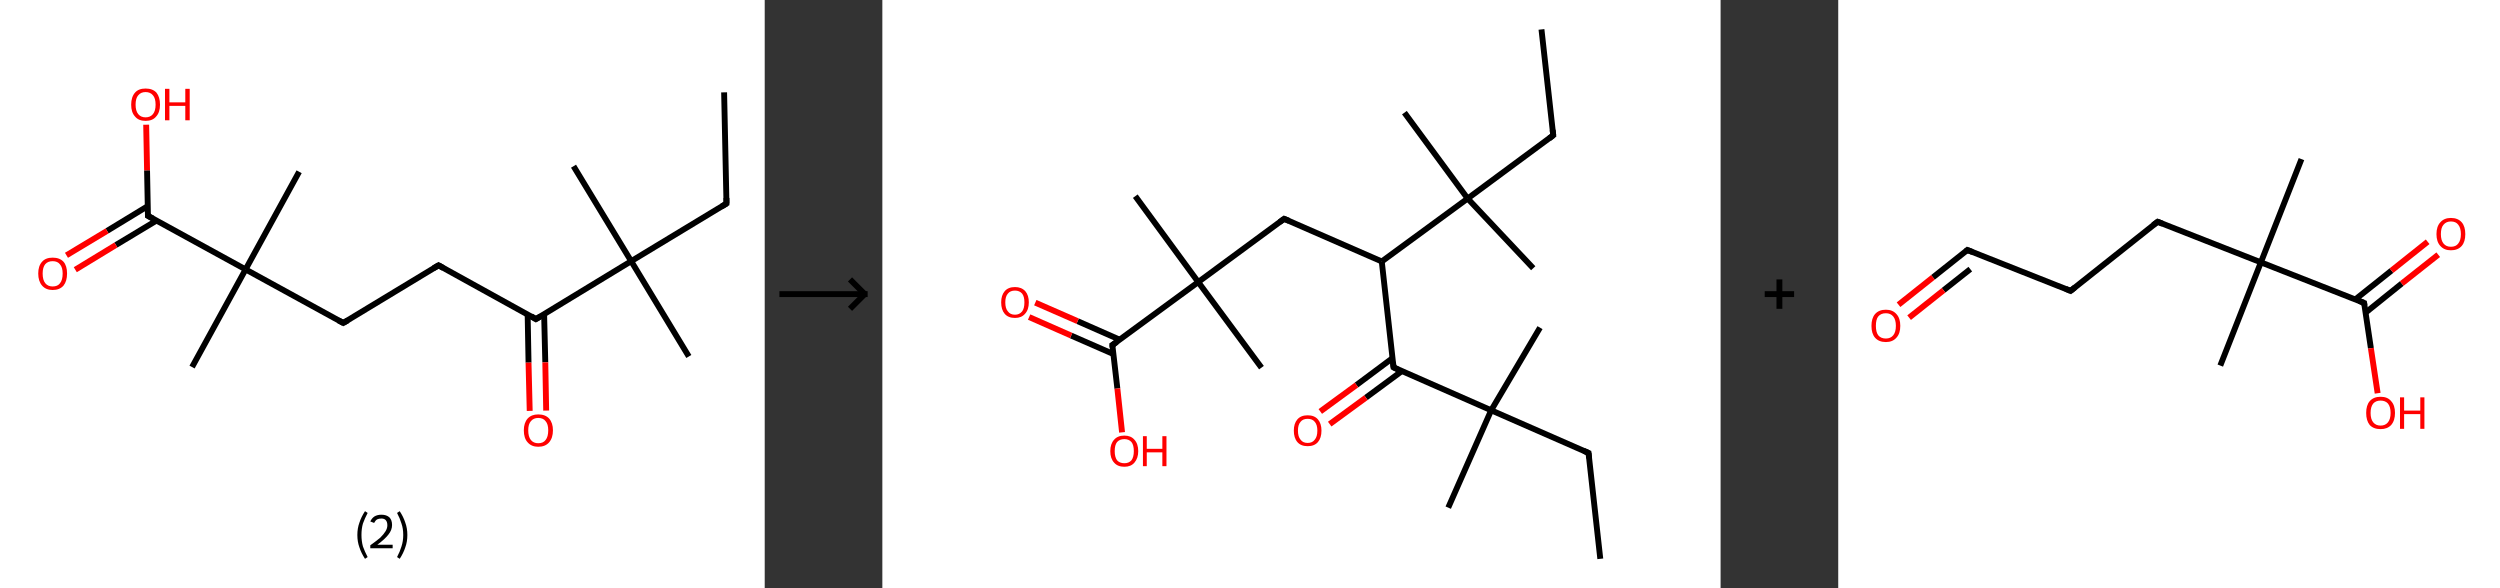 <?xml version='1.0' encoding='ASCII' standalone='yes'?>
<svg xmlns="http://www.w3.org/2000/svg" xmlns:xlink="http://www.w3.org/1999/xlink" version="1.1" width="850.0px" viewBox="0 0 850.0 200.0" height="200.0px">
  <rect x="0" y="0" width="850.0" height="200.0" fill="#333333" stroke="none"/>
  <g>
    <g transform="translate(0, 0) scale(1 1) "><!-- END OF HEADER -->
<rect style="opacity:1.0;fill:#FFFFFF;stroke:none" width="260.0" height="200.0" x="0.0" y="0.0"> </rect>
<path class="bond-0 atom-0 atom-1" d="M 246.2,31.4 L 247.0,69.2" style="fill:none;fill-rule:evenodd;stroke:#000000;stroke-width:2.0px;stroke-linecap:butt;stroke-linejoin:miter;stroke-opacity:1"/>
<path class="bond-1 atom-1 atom-2" d="M 247.0,69.2 L 214.6,88.8" style="fill:none;fill-rule:evenodd;stroke:#000000;stroke-width:2.0px;stroke-linecap:butt;stroke-linejoin:miter;stroke-opacity:1"/>
<path class="bond-2 atom-2 atom-3" d="M 214.6,88.8 L 195.0,56.5" style="fill:none;fill-rule:evenodd;stroke:#000000;stroke-width:2.0px;stroke-linecap:butt;stroke-linejoin:miter;stroke-opacity:1"/>
<path class="bond-3 atom-2 atom-4" d="M 214.6,88.8 L 234.2,121.2" style="fill:none;fill-rule:evenodd;stroke:#000000;stroke-width:2.0px;stroke-linecap:butt;stroke-linejoin:miter;stroke-opacity:1"/>
<path class="bond-4 atom-2 atom-5" d="M 214.6,88.8 L 182.2,108.5" style="fill:none;fill-rule:evenodd;stroke:#000000;stroke-width:2.0px;stroke-linecap:butt;stroke-linejoin:miter;stroke-opacity:1"/>
<path class="bond-5 atom-5 atom-6" d="M 179.4,106.9 L 179.7,123.3" style="fill:none;fill-rule:evenodd;stroke:#000000;stroke-width:2.0px;stroke-linecap:butt;stroke-linejoin:miter;stroke-opacity:1"/>
<path class="bond-5 atom-5 atom-6" d="M 179.7,123.3 L 180.1,139.7" style="fill:none;fill-rule:evenodd;stroke:#FF0000;stroke-width:2.0px;stroke-linecap:butt;stroke-linejoin:miter;stroke-opacity:1"/>
<path class="bond-5 atom-5 atom-6" d="M 185.0,106.8 L 185.4,123.2" style="fill:none;fill-rule:evenodd;stroke:#000000;stroke-width:2.0px;stroke-linecap:butt;stroke-linejoin:miter;stroke-opacity:1"/>
<path class="bond-5 atom-5 atom-6" d="M 185.4,123.2 L 185.7,139.6" style="fill:none;fill-rule:evenodd;stroke:#FF0000;stroke-width:2.0px;stroke-linecap:butt;stroke-linejoin:miter;stroke-opacity:1"/>
<path class="bond-6 atom-5 atom-7" d="M 182.2,108.5 L 149.1,90.2" style="fill:none;fill-rule:evenodd;stroke:#000000;stroke-width:2.0px;stroke-linecap:butt;stroke-linejoin:miter;stroke-opacity:1"/>
<path class="bond-7 atom-7 atom-8" d="M 149.1,90.2 L 116.7,109.8" style="fill:none;fill-rule:evenodd;stroke:#000000;stroke-width:2.0px;stroke-linecap:butt;stroke-linejoin:miter;stroke-opacity:1"/>
<path class="bond-8 atom-8 atom-9" d="M 116.7,109.8 L 83.5,91.6" style="fill:none;fill-rule:evenodd;stroke:#000000;stroke-width:2.0px;stroke-linecap:butt;stroke-linejoin:miter;stroke-opacity:1"/>
<path class="bond-9 atom-9 atom-10" d="M 83.5,91.6 L 101.7,58.4" style="fill:none;fill-rule:evenodd;stroke:#000000;stroke-width:2.0px;stroke-linecap:butt;stroke-linejoin:miter;stroke-opacity:1"/>
<path class="bond-10 atom-9 atom-11" d="M 83.5,91.6 L 65.3,124.8" style="fill:none;fill-rule:evenodd;stroke:#000000;stroke-width:2.0px;stroke-linecap:butt;stroke-linejoin:miter;stroke-opacity:1"/>
<path class="bond-11 atom-9 atom-12" d="M 83.5,91.6 L 50.3,73.4" style="fill:none;fill-rule:evenodd;stroke:#000000;stroke-width:2.0px;stroke-linecap:butt;stroke-linejoin:miter;stroke-opacity:1"/>
<path class="bond-12 atom-12 atom-13" d="M 50.2,70.1 L 36.4,78.5" style="fill:none;fill-rule:evenodd;stroke:#000000;stroke-width:2.0px;stroke-linecap:butt;stroke-linejoin:miter;stroke-opacity:1"/>
<path class="bond-12 atom-12 atom-13" d="M 36.4,78.5 L 22.6,86.8" style="fill:none;fill-rule:evenodd;stroke:#FF0000;stroke-width:2.0px;stroke-linecap:butt;stroke-linejoin:miter;stroke-opacity:1"/>
<path class="bond-12 atom-12 atom-13" d="M 53.2,75.0 L 39.4,83.3" style="fill:none;fill-rule:evenodd;stroke:#000000;stroke-width:2.0px;stroke-linecap:butt;stroke-linejoin:miter;stroke-opacity:1"/>
<path class="bond-12 atom-12 atom-13" d="M 39.4,83.3 L 25.6,91.7" style="fill:none;fill-rule:evenodd;stroke:#FF0000;stroke-width:2.0px;stroke-linecap:butt;stroke-linejoin:miter;stroke-opacity:1"/>
<path class="bond-13 atom-12 atom-14" d="M 50.3,73.4 L 50.0,57.9" style="fill:none;fill-rule:evenodd;stroke:#000000;stroke-width:2.0px;stroke-linecap:butt;stroke-linejoin:miter;stroke-opacity:1"/>
<path class="bond-13 atom-12 atom-14" d="M 50.0,57.9 L 49.7,42.4" style="fill:none;fill-rule:evenodd;stroke:#FF0000;stroke-width:2.0px;stroke-linecap:butt;stroke-linejoin:miter;stroke-opacity:1"/>
<path d="M 247.0,67.3 L 247.0,69.2 L 245.4,70.2" style="fill:none;stroke:#000000;stroke-width:2.0px;stroke-linecap:butt;stroke-linejoin:miter;stroke-opacity:1;"/>
<path d="M 183.9,107.5 L 182.2,108.5 L 180.6,107.5" style="fill:none;stroke:#000000;stroke-width:2.0px;stroke-linecap:butt;stroke-linejoin:miter;stroke-opacity:1;"/>
<path d="M 150.7,91.1 L 149.1,90.2 L 147.4,91.2" style="fill:none;stroke:#000000;stroke-width:2.0px;stroke-linecap:butt;stroke-linejoin:miter;stroke-opacity:1;"/>
<path d="M 118.3,108.9 L 116.7,109.8 L 115.0,108.9" style="fill:none;stroke:#000000;stroke-width:2.0px;stroke-linecap:butt;stroke-linejoin:miter;stroke-opacity:1;"/>
<path d="M 52.0,74.3 L 50.3,73.4 L 50.3,72.6" style="fill:none;stroke:#000000;stroke-width:2.0px;stroke-linecap:butt;stroke-linejoin:miter;stroke-opacity:1;"/>
<path class="atom-6" d="M 178.1 146.3 Q 178.1 143.8, 179.4 142.3 Q 180.7 140.9, 183.0 140.9 Q 185.4 140.9, 186.7 142.3 Q 188.0 143.8, 188.0 146.3 Q 188.0 148.9, 186.7 150.4 Q 185.4 151.9, 183.0 151.9 Q 180.7 151.9, 179.4 150.4 Q 178.1 149.0, 178.1 146.3 M 183.0 150.7 Q 184.7 150.7, 185.5 149.6 Q 186.4 148.5, 186.4 146.3 Q 186.4 144.2, 185.5 143.2 Q 184.7 142.1, 183.0 142.1 Q 181.4 142.1, 180.5 143.2 Q 179.6 144.2, 179.6 146.3 Q 179.6 148.5, 180.5 149.6 Q 181.4 150.7, 183.0 150.7 " fill="#FF0000"/>
<path class="atom-13" d="M 13.0 93.0 Q 13.0 90.4, 14.3 89.0 Q 15.5 87.6, 17.9 87.6 Q 20.3 87.6, 21.6 89.0 Q 22.8 90.4, 22.8 93.0 Q 22.8 95.6, 21.6 97.1 Q 20.3 98.6, 17.9 98.6 Q 15.6 98.6, 14.3 97.1 Q 13.0 95.6, 13.0 93.0 M 17.9 97.4 Q 19.6 97.4, 20.4 96.3 Q 21.3 95.2, 21.3 93.0 Q 21.3 90.9, 20.4 89.9 Q 19.6 88.8, 17.9 88.8 Q 16.3 88.8, 15.4 89.8 Q 14.5 90.9, 14.5 93.0 Q 14.5 95.2, 15.4 96.3 Q 16.3 97.4, 17.9 97.4 " fill="#FF0000"/>
<path class="atom-14" d="M 44.6 35.6 Q 44.6 33.0, 45.9 31.5 Q 47.1 30.1, 49.5 30.1 Q 51.9 30.1, 53.2 31.5 Q 54.4 33.0, 54.4 35.6 Q 54.4 38.2, 53.1 39.6 Q 51.9 41.1, 49.5 41.1 Q 47.1 41.1, 45.9 39.6 Q 44.6 38.2, 44.6 35.6 M 49.5 39.9 Q 51.1 39.9, 52.0 38.8 Q 52.9 37.7, 52.9 35.6 Q 52.9 33.4, 52.0 32.4 Q 51.1 31.3, 49.5 31.3 Q 47.9 31.3, 47.0 32.4 Q 46.1 33.4, 46.1 35.6 Q 46.1 37.7, 47.0 38.8 Q 47.9 39.9, 49.5 39.9 " fill="#FF0000"/>
<path class="atom-14" d="M 56.1 30.2 L 57.6 30.2 L 57.6 34.8 L 63.0 34.8 L 63.0 30.2 L 64.5 30.2 L 64.5 40.9 L 63.0 40.9 L 63.0 36.0 L 57.6 36.0 L 57.6 40.9 L 56.1 40.9 L 56.1 30.2 " fill="#FF0000"/>
<path class="legend" d="M 121.5 181.9 Q 121.5 179.6, 122.2 177.7 Q 122.8 175.8, 124.1 173.8 L 125.0 174.4 Q 124.0 176.3, 123.4 178.0 Q 122.9 179.7, 122.9 181.9 Q 122.9 184.0, 123.4 185.8 Q 124.0 187.5, 125.0 189.4 L 124.1 190.0 Q 122.8 188.0, 122.2 186.1 Q 121.5 184.2, 121.5 181.9 " fill="#000000"/>
<path class="legend" d="M 125.9 177.3 Q 126.4 176.2, 127.3 175.6 Q 128.3 175.0, 129.7 175.0 Q 131.4 175.0, 132.4 175.9 Q 133.3 176.8, 133.3 178.5 Q 133.3 180.2, 132.1 181.7 Q 130.9 183.3, 128.3 185.2 L 133.5 185.2 L 133.5 186.4 L 125.9 186.4 L 125.9 185.4 Q 128.0 183.9, 129.3 182.8 Q 130.5 181.6, 131.1 180.6 Q 131.7 179.6, 131.7 178.6 Q 131.7 177.5, 131.2 176.9 Q 130.7 176.3, 129.7 176.3 Q 128.8 176.3, 128.2 176.6 Q 127.6 177.0, 127.2 177.8 L 125.9 177.3 " fill="#000000"/>
<path class="legend" d="M 138.5 181.9 Q 138.5 184.2, 137.8 186.1 Q 137.2 188.0, 135.9 190.0 L 135.0 189.4 Q 136.0 187.5, 136.5 185.8 Q 137.1 184.0, 137.1 181.9 Q 137.1 179.7, 136.5 178.0 Q 136.0 176.3, 135.0 174.4 L 135.9 173.8 Q 137.2 175.8, 137.8 177.7 Q 138.5 179.6, 138.5 181.9 " fill="#000000"/>
</g>
    <g transform="translate(260.0, 0) scale(1 1) "><line x1="5" y1="100" x2="35" y2="100" style="stroke:rgb(0,0,0);stroke-width:2"/>
  <line x1="34" y1="100" x2="29" y2="95" style="stroke:rgb(0,0,0);stroke-width:2"/>
  <line x1="34" y1="100" x2="29" y2="105" style="stroke:rgb(0,0,0);stroke-width:2"/>
</g>
    <g transform="translate(300.0, 0) scale(1 1) "><!-- END OF HEADER -->
<rect style="opacity:1.0;fill:#FFFFFF;stroke:none" width="285.0" height="200.0" x="0.0" y="0.0"> </rect>
<path class="bond-0 atom-0 atom-1" d="M 244.1,190.0 L 240.1,154.0" style="fill:none;fill-rule:evenodd;stroke:#000000;stroke-width:2.0px;stroke-linecap:butt;stroke-linejoin:miter;stroke-opacity:1"/>
<path class="bond-1 atom-1 atom-2" d="M 240.1,154.0 L 207.0,139.5" style="fill:none;fill-rule:evenodd;stroke:#000000;stroke-width:2.0px;stroke-linecap:butt;stroke-linejoin:miter;stroke-opacity:1"/>
<path class="bond-2 atom-2 atom-3" d="M 207.0,139.5 L 192.4,172.6" style="fill:none;fill-rule:evenodd;stroke:#000000;stroke-width:2.0px;stroke-linecap:butt;stroke-linejoin:miter;stroke-opacity:1"/>
<path class="bond-3 atom-2 atom-4" d="M 207.0,139.5 L 223.6,111.4" style="fill:none;fill-rule:evenodd;stroke:#000000;stroke-width:2.0px;stroke-linecap:butt;stroke-linejoin:miter;stroke-opacity:1"/>
<path class="bond-4 atom-2 atom-5" d="M 207.0,139.5 L 173.8,124.9" style="fill:none;fill-rule:evenodd;stroke:#000000;stroke-width:2.0px;stroke-linecap:butt;stroke-linejoin:miter;stroke-opacity:1"/>
<path class="bond-5 atom-5 atom-6" d="M 173.4,121.8 L 161.2,130.9" style="fill:none;fill-rule:evenodd;stroke:#000000;stroke-width:2.0px;stroke-linecap:butt;stroke-linejoin:miter;stroke-opacity:1"/>
<path class="bond-5 atom-5 atom-6" d="M 161.2,130.9 L 148.9,139.9" style="fill:none;fill-rule:evenodd;stroke:#FF0000;stroke-width:2.0px;stroke-linecap:butt;stroke-linejoin:miter;stroke-opacity:1"/>
<path class="bond-5 atom-5 atom-6" d="M 176.6,126.2 L 164.4,135.2" style="fill:none;fill-rule:evenodd;stroke:#000000;stroke-width:2.0px;stroke-linecap:butt;stroke-linejoin:miter;stroke-opacity:1"/>
<path class="bond-5 atom-5 atom-6" d="M 164.4,135.2 L 152.1,144.2" style="fill:none;fill-rule:evenodd;stroke:#FF0000;stroke-width:2.0px;stroke-linecap:butt;stroke-linejoin:miter;stroke-opacity:1"/>
<path class="bond-6 atom-5 atom-7" d="M 173.8,124.9 L 169.8,88.9" style="fill:none;fill-rule:evenodd;stroke:#000000;stroke-width:2.0px;stroke-linecap:butt;stroke-linejoin:miter;stroke-opacity:1"/>
<path class="bond-7 atom-7 atom-8" d="M 169.8,88.9 L 136.6,74.4" style="fill:none;fill-rule:evenodd;stroke:#000000;stroke-width:2.0px;stroke-linecap:butt;stroke-linejoin:miter;stroke-opacity:1"/>
<path class="bond-8 atom-8 atom-9" d="M 136.6,74.4 L 107.4,95.9" style="fill:none;fill-rule:evenodd;stroke:#000000;stroke-width:2.0px;stroke-linecap:butt;stroke-linejoin:miter;stroke-opacity:1"/>
<path class="bond-9 atom-9 atom-10" d="M 107.4,95.9 L 128.9,125.0" style="fill:none;fill-rule:evenodd;stroke:#000000;stroke-width:2.0px;stroke-linecap:butt;stroke-linejoin:miter;stroke-opacity:1"/>
<path class="bond-10 atom-9 atom-11" d="M 107.4,95.9 L 86.0,66.7" style="fill:none;fill-rule:evenodd;stroke:#000000;stroke-width:2.0px;stroke-linecap:butt;stroke-linejoin:miter;stroke-opacity:1"/>
<path class="bond-11 atom-9 atom-12" d="M 107.4,95.9 L 78.2,117.3" style="fill:none;fill-rule:evenodd;stroke:#000000;stroke-width:2.0px;stroke-linecap:butt;stroke-linejoin:miter;stroke-opacity:1"/>
<path class="bond-12 atom-12 atom-13" d="M 80.7,115.5 L 66.4,109.2" style="fill:none;fill-rule:evenodd;stroke:#000000;stroke-width:2.0px;stroke-linecap:butt;stroke-linejoin:miter;stroke-opacity:1"/>
<path class="bond-12 atom-12 atom-13" d="M 66.4,109.2 L 52.0,102.9" style="fill:none;fill-rule:evenodd;stroke:#FF0000;stroke-width:2.0px;stroke-linecap:butt;stroke-linejoin:miter;stroke-opacity:1"/>
<path class="bond-12 atom-12 atom-13" d="M 78.6,120.4 L 64.2,114.1" style="fill:none;fill-rule:evenodd;stroke:#000000;stroke-width:2.0px;stroke-linecap:butt;stroke-linejoin:miter;stroke-opacity:1"/>
<path class="bond-12 atom-12 atom-13" d="M 64.2,114.1 L 49.9,107.8" style="fill:none;fill-rule:evenodd;stroke:#FF0000;stroke-width:2.0px;stroke-linecap:butt;stroke-linejoin:miter;stroke-opacity:1"/>
<path class="bond-13 atom-12 atom-14" d="M 78.2,117.3 L 79.9,132.1" style="fill:none;fill-rule:evenodd;stroke:#000000;stroke-width:2.0px;stroke-linecap:butt;stroke-linejoin:miter;stroke-opacity:1"/>
<path class="bond-13 atom-12 atom-14" d="M 79.9,132.1 L 81.5,147.0" style="fill:none;fill-rule:evenodd;stroke:#FF0000;stroke-width:2.0px;stroke-linecap:butt;stroke-linejoin:miter;stroke-opacity:1"/>
<path class="bond-14 atom-7 atom-15" d="M 169.8,88.9 L 199.0,67.5" style="fill:none;fill-rule:evenodd;stroke:#000000;stroke-width:2.0px;stroke-linecap:butt;stroke-linejoin:miter;stroke-opacity:1"/>
<path class="bond-15 atom-15 atom-16" d="M 199.0,67.5 L 221.3,91.2" style="fill:none;fill-rule:evenodd;stroke:#000000;stroke-width:2.0px;stroke-linecap:butt;stroke-linejoin:miter;stroke-opacity:1"/>
<path class="bond-16 atom-15 atom-17" d="M 199.0,67.5 L 177.5,38.3" style="fill:none;fill-rule:evenodd;stroke:#000000;stroke-width:2.0px;stroke-linecap:butt;stroke-linejoin:miter;stroke-opacity:1"/>
<path class="bond-17 atom-15 atom-18" d="M 199.0,67.5 L 228.1,46.0" style="fill:none;fill-rule:evenodd;stroke:#000000;stroke-width:2.0px;stroke-linecap:butt;stroke-linejoin:miter;stroke-opacity:1"/>
<path class="bond-18 atom-18 atom-19" d="M 228.1,46.0 L 224.1,10.0" style="fill:none;fill-rule:evenodd;stroke:#000000;stroke-width:2.0px;stroke-linecap:butt;stroke-linejoin:miter;stroke-opacity:1"/>
<path d="M 240.3,155.8 L 240.1,154.0 L 238.5,153.3" style="fill:none;stroke:#000000;stroke-width:2.0px;stroke-linecap:butt;stroke-linejoin:miter;stroke-opacity:1;"/>
<path d="M 175.4,125.7 L 173.8,124.9 L 173.6,123.1" style="fill:none;stroke:#000000;stroke-width:2.0px;stroke-linecap:butt;stroke-linejoin:miter;stroke-opacity:1;"/>
<path d="M 138.3,75.1 L 136.6,74.4 L 135.1,75.5" style="fill:none;stroke:#000000;stroke-width:2.0px;stroke-linecap:butt;stroke-linejoin:miter;stroke-opacity:1;"/>
<path d="M 79.7,116.3 L 78.2,117.3 L 78.3,118.1" style="fill:none;stroke:#000000;stroke-width:2.0px;stroke-linecap:butt;stroke-linejoin:miter;stroke-opacity:1;"/>
<path d="M 226.7,47.1 L 228.1,46.0 L 227.9,44.2" style="fill:none;stroke:#000000;stroke-width:2.0px;stroke-linecap:butt;stroke-linejoin:miter;stroke-opacity:1;"/>
<path class="atom-6" d="M 139.9 146.4 Q 139.9 144.0, 141.1 142.6 Q 142.3 141.2, 144.6 141.2 Q 146.9 141.2, 148.1 142.6 Q 149.3 144.0, 149.3 146.4 Q 149.3 148.9, 148.1 150.3 Q 146.9 151.7, 144.6 151.7 Q 142.3 151.7, 141.1 150.3 Q 139.9 148.9, 139.9 146.4 M 144.6 150.6 Q 146.2 150.6, 147.0 149.5 Q 147.9 148.5, 147.9 146.4 Q 147.9 144.4, 147.0 143.4 Q 146.2 142.4, 144.6 142.4 Q 143.0 142.4, 142.2 143.4 Q 141.3 144.4, 141.3 146.4 Q 141.3 148.5, 142.2 149.5 Q 143.0 150.6, 144.6 150.6 " fill="#FF0000"/>
<path class="atom-13" d="M 40.4 102.8 Q 40.4 100.4, 41.6 99.0 Q 42.8 97.6, 45.1 97.6 Q 47.3 97.6, 48.6 99.0 Q 49.8 100.4, 49.8 102.8 Q 49.8 105.3, 48.5 106.7 Q 47.3 108.1, 45.1 108.1 Q 42.8 108.1, 41.6 106.7 Q 40.4 105.3, 40.4 102.8 M 45.1 107.0 Q 46.6 107.0, 47.5 105.9 Q 48.3 104.9, 48.3 102.8 Q 48.3 100.8, 47.5 99.8 Q 46.6 98.8, 45.1 98.8 Q 43.5 98.8, 42.7 99.8 Q 41.8 100.8, 41.8 102.8 Q 41.8 104.9, 42.7 105.9 Q 43.5 107.0, 45.1 107.0 " fill="#FF0000"/>
<path class="atom-14" d="M 77.5 153.4 Q 77.5 150.9, 78.8 149.5 Q 80.0 148.1, 82.3 148.1 Q 84.5 148.1, 85.7 149.5 Q 87.0 150.9, 87.0 153.4 Q 87.0 155.8, 85.7 157.3 Q 84.5 158.7, 82.3 158.7 Q 80.0 158.7, 78.8 157.3 Q 77.5 155.9, 77.5 153.4 M 82.3 157.5 Q 83.8 157.5, 84.7 156.5 Q 85.5 155.4, 85.5 153.4 Q 85.5 151.3, 84.7 150.3 Q 83.8 149.3, 82.3 149.3 Q 80.7 149.3, 79.8 150.3 Q 79.0 151.3, 79.0 153.4 Q 79.0 155.4, 79.8 156.5 Q 80.7 157.5, 82.3 157.5 " fill="#FF0000"/>
<path class="atom-14" d="M 88.6 148.3 L 89.9 148.3 L 89.9 152.6 L 95.2 152.6 L 95.2 148.3 L 96.6 148.3 L 96.6 158.5 L 95.2 158.5 L 95.2 153.8 L 89.9 153.8 L 89.9 158.5 L 88.6 158.5 L 88.6 148.3 " fill="#FF0000"/>
</g>
    <g transform="translate(585.0, 0) scale(1 1) "><line x1="15" y1="100" x2="25" y2="100" style="stroke:rgb(0,0,0);stroke-width:2"/>
  <line x1="20" y1="95" x2="20" y2="105" style="stroke:rgb(0,0,0);stroke-width:2"/>
</g>
    <g transform="translate(625.0, 0) scale(1 1) "><!-- END OF HEADER -->
<rect style="opacity:1.0;fill:#FFFFFF;stroke:none" width="225.0" height="200.0" x="0.0" y="0.0"> </rect>
<path class="bond-0 atom-0 atom-1" d="M 157.5,54.1 L 143.7,89.2" style="fill:none;fill-rule:evenodd;stroke:#000000;stroke-width:2.0px;stroke-linecap:butt;stroke-linejoin:miter;stroke-opacity:1"/>
<path class="bond-1 atom-1 atom-2" d="M 143.7,89.2 L 129.9,124.3" style="fill:none;fill-rule:evenodd;stroke:#000000;stroke-width:2.0px;stroke-linecap:butt;stroke-linejoin:miter;stroke-opacity:1"/>
<path class="bond-2 atom-1 atom-3" d="M 143.7,89.2 L 108.6,75.4" style="fill:none;fill-rule:evenodd;stroke:#000000;stroke-width:2.0px;stroke-linecap:butt;stroke-linejoin:miter;stroke-opacity:1"/>
<path class="bond-3 atom-3 atom-4" d="M 108.6,75.4 L 79.0,98.9" style="fill:none;fill-rule:evenodd;stroke:#000000;stroke-width:2.0px;stroke-linecap:butt;stroke-linejoin:miter;stroke-opacity:1"/>
<path class="bond-4 atom-4 atom-5" d="M 79.0,98.9 L 43.9,85.0" style="fill:none;fill-rule:evenodd;stroke:#000000;stroke-width:2.0px;stroke-linecap:butt;stroke-linejoin:miter;stroke-opacity:1"/>
<path class="bond-5 atom-5 atom-6" d="M 43.9,85.0 L 32.2,94.3" style="fill:none;fill-rule:evenodd;stroke:#000000;stroke-width:2.0px;stroke-linecap:butt;stroke-linejoin:miter;stroke-opacity:1"/>
<path class="bond-5 atom-5 atom-6" d="M 32.2,94.3 L 20.5,103.6" style="fill:none;fill-rule:evenodd;stroke:#FF0000;stroke-width:2.0px;stroke-linecap:butt;stroke-linejoin:miter;stroke-opacity:1"/>
<path class="bond-5 atom-5 atom-6" d="M 44.9,91.5 L 35.8,98.7" style="fill:none;fill-rule:evenodd;stroke:#000000;stroke-width:2.0px;stroke-linecap:butt;stroke-linejoin:miter;stroke-opacity:1"/>
<path class="bond-5 atom-5 atom-6" d="M 35.8,98.7 L 24.1,108.0" style="fill:none;fill-rule:evenodd;stroke:#FF0000;stroke-width:2.0px;stroke-linecap:butt;stroke-linejoin:miter;stroke-opacity:1"/>
<path class="bond-6 atom-1 atom-7" d="M 143.7,89.2 L 178.8,103.0" style="fill:none;fill-rule:evenodd;stroke:#000000;stroke-width:2.0px;stroke-linecap:butt;stroke-linejoin:miter;stroke-opacity:1"/>
<path class="bond-7 atom-7 atom-8" d="M 179.3,106.3 L 191.6,96.4" style="fill:none;fill-rule:evenodd;stroke:#000000;stroke-width:2.0px;stroke-linecap:butt;stroke-linejoin:miter;stroke-opacity:1"/>
<path class="bond-7 atom-7 atom-8" d="M 191.6,96.4 L 204.0,86.6" style="fill:none;fill-rule:evenodd;stroke:#FF0000;stroke-width:2.0px;stroke-linecap:butt;stroke-linejoin:miter;stroke-opacity:1"/>
<path class="bond-7 atom-7 atom-8" d="M 175.8,101.8 L 188.1,92.0" style="fill:none;fill-rule:evenodd;stroke:#000000;stroke-width:2.0px;stroke-linecap:butt;stroke-linejoin:miter;stroke-opacity:1"/>
<path class="bond-7 atom-7 atom-8" d="M 188.1,92.0 L 200.4,82.2" style="fill:none;fill-rule:evenodd;stroke:#FF0000;stroke-width:2.0px;stroke-linecap:butt;stroke-linejoin:miter;stroke-opacity:1"/>
<path class="bond-8 atom-7 atom-9" d="M 178.8,103.0 L 181.1,118.4" style="fill:none;fill-rule:evenodd;stroke:#000000;stroke-width:2.0px;stroke-linecap:butt;stroke-linejoin:miter;stroke-opacity:1"/>
<path class="bond-8 atom-7 atom-9" d="M 181.1,118.4 L 183.4,133.7" style="fill:none;fill-rule:evenodd;stroke:#FF0000;stroke-width:2.0px;stroke-linecap:butt;stroke-linejoin:miter;stroke-opacity:1"/>
<path d="M 110.3,76.1 L 108.6,75.4 L 107.1,76.5" style="fill:none;stroke:#000000;stroke-width:2.0px;stroke-linecap:butt;stroke-linejoin:miter;stroke-opacity:1;"/>
<path d="M 80.5,97.7 L 79.0,98.9 L 77.3,98.2" style="fill:none;stroke:#000000;stroke-width:2.0px;stroke-linecap:butt;stroke-linejoin:miter;stroke-opacity:1;"/>
<path d="M 45.7,85.7 L 43.9,85.0 L 43.3,85.5" style="fill:none;stroke:#000000;stroke-width:2.0px;stroke-linecap:butt;stroke-linejoin:miter;stroke-opacity:1;"/>
<path d="M 177.1,102.3 L 178.8,103.0 L 178.9,103.8" style="fill:none;stroke:#000000;stroke-width:2.0px;stroke-linecap:butt;stroke-linejoin:miter;stroke-opacity:1;"/>
<path class="atom-6" d="M 11.3 110.8 Q 11.3 108.2, 12.5 106.8 Q 13.8 105.3, 16.2 105.3 Q 18.5 105.3, 19.8 106.8 Q 21.1 108.2, 21.1 110.8 Q 21.1 113.4, 19.8 114.8 Q 18.5 116.3, 16.2 116.3 Q 13.8 116.3, 12.5 114.8 Q 11.3 113.4, 11.3 110.8 M 16.2 115.1 Q 17.8 115.1, 18.7 114.0 Q 19.6 112.9, 19.6 110.8 Q 19.6 108.7, 18.7 107.6 Q 17.8 106.5, 16.2 106.5 Q 14.5 106.5, 13.6 107.6 Q 12.8 108.6, 12.8 110.8 Q 12.8 112.9, 13.6 114.0 Q 14.5 115.1, 16.2 115.1 " fill="#FF0000"/>
<path class="atom-8" d="M 203.4 79.6 Q 203.4 77.0, 204.7 75.6 Q 206.0 74.1, 208.3 74.1 Q 210.7 74.1, 212.0 75.6 Q 213.2 77.0, 213.2 79.6 Q 213.2 82.2, 212.0 83.6 Q 210.7 85.1, 208.3 85.1 Q 206.0 85.1, 204.7 83.6 Q 203.4 82.2, 203.4 79.6 M 208.3 83.9 Q 210.0 83.9, 210.8 82.8 Q 211.7 81.7, 211.7 79.6 Q 211.7 77.5, 210.8 76.4 Q 210.0 75.3, 208.3 75.3 Q 206.7 75.3, 205.8 76.4 Q 204.9 77.4, 204.9 79.6 Q 204.9 81.7, 205.8 82.8 Q 206.7 83.9, 208.3 83.9 " fill="#FF0000"/>
<path class="atom-9" d="M 179.5 140.4 Q 179.5 137.8, 180.7 136.4 Q 182.0 134.9, 184.4 134.9 Q 186.8 134.9, 188.0 136.4 Q 189.3 137.8, 189.3 140.4 Q 189.3 143.0, 188.0 144.5 Q 186.7 145.9, 184.4 145.9 Q 182.0 145.9, 180.7 144.5 Q 179.5 143.0, 179.5 140.4 M 184.4 144.7 Q 186.0 144.7, 186.9 143.6 Q 187.8 142.5, 187.8 140.4 Q 187.8 138.3, 186.9 137.2 Q 186.0 136.2, 184.4 136.2 Q 182.8 136.2, 181.9 137.2 Q 181.0 138.3, 181.0 140.4 Q 181.0 142.5, 181.9 143.6 Q 182.8 144.7, 184.4 144.7 " fill="#FF0000"/>
<path class="atom-9" d="M 191.0 135.1 L 192.4 135.1 L 192.4 139.6 L 197.9 139.6 L 197.9 135.1 L 199.3 135.1 L 199.3 145.8 L 197.9 145.8 L 197.9 140.8 L 192.4 140.8 L 192.4 145.8 L 191.0 145.8 L 191.0 135.1 " fill="#FF0000"/>
</g>
  </g>
</svg>
